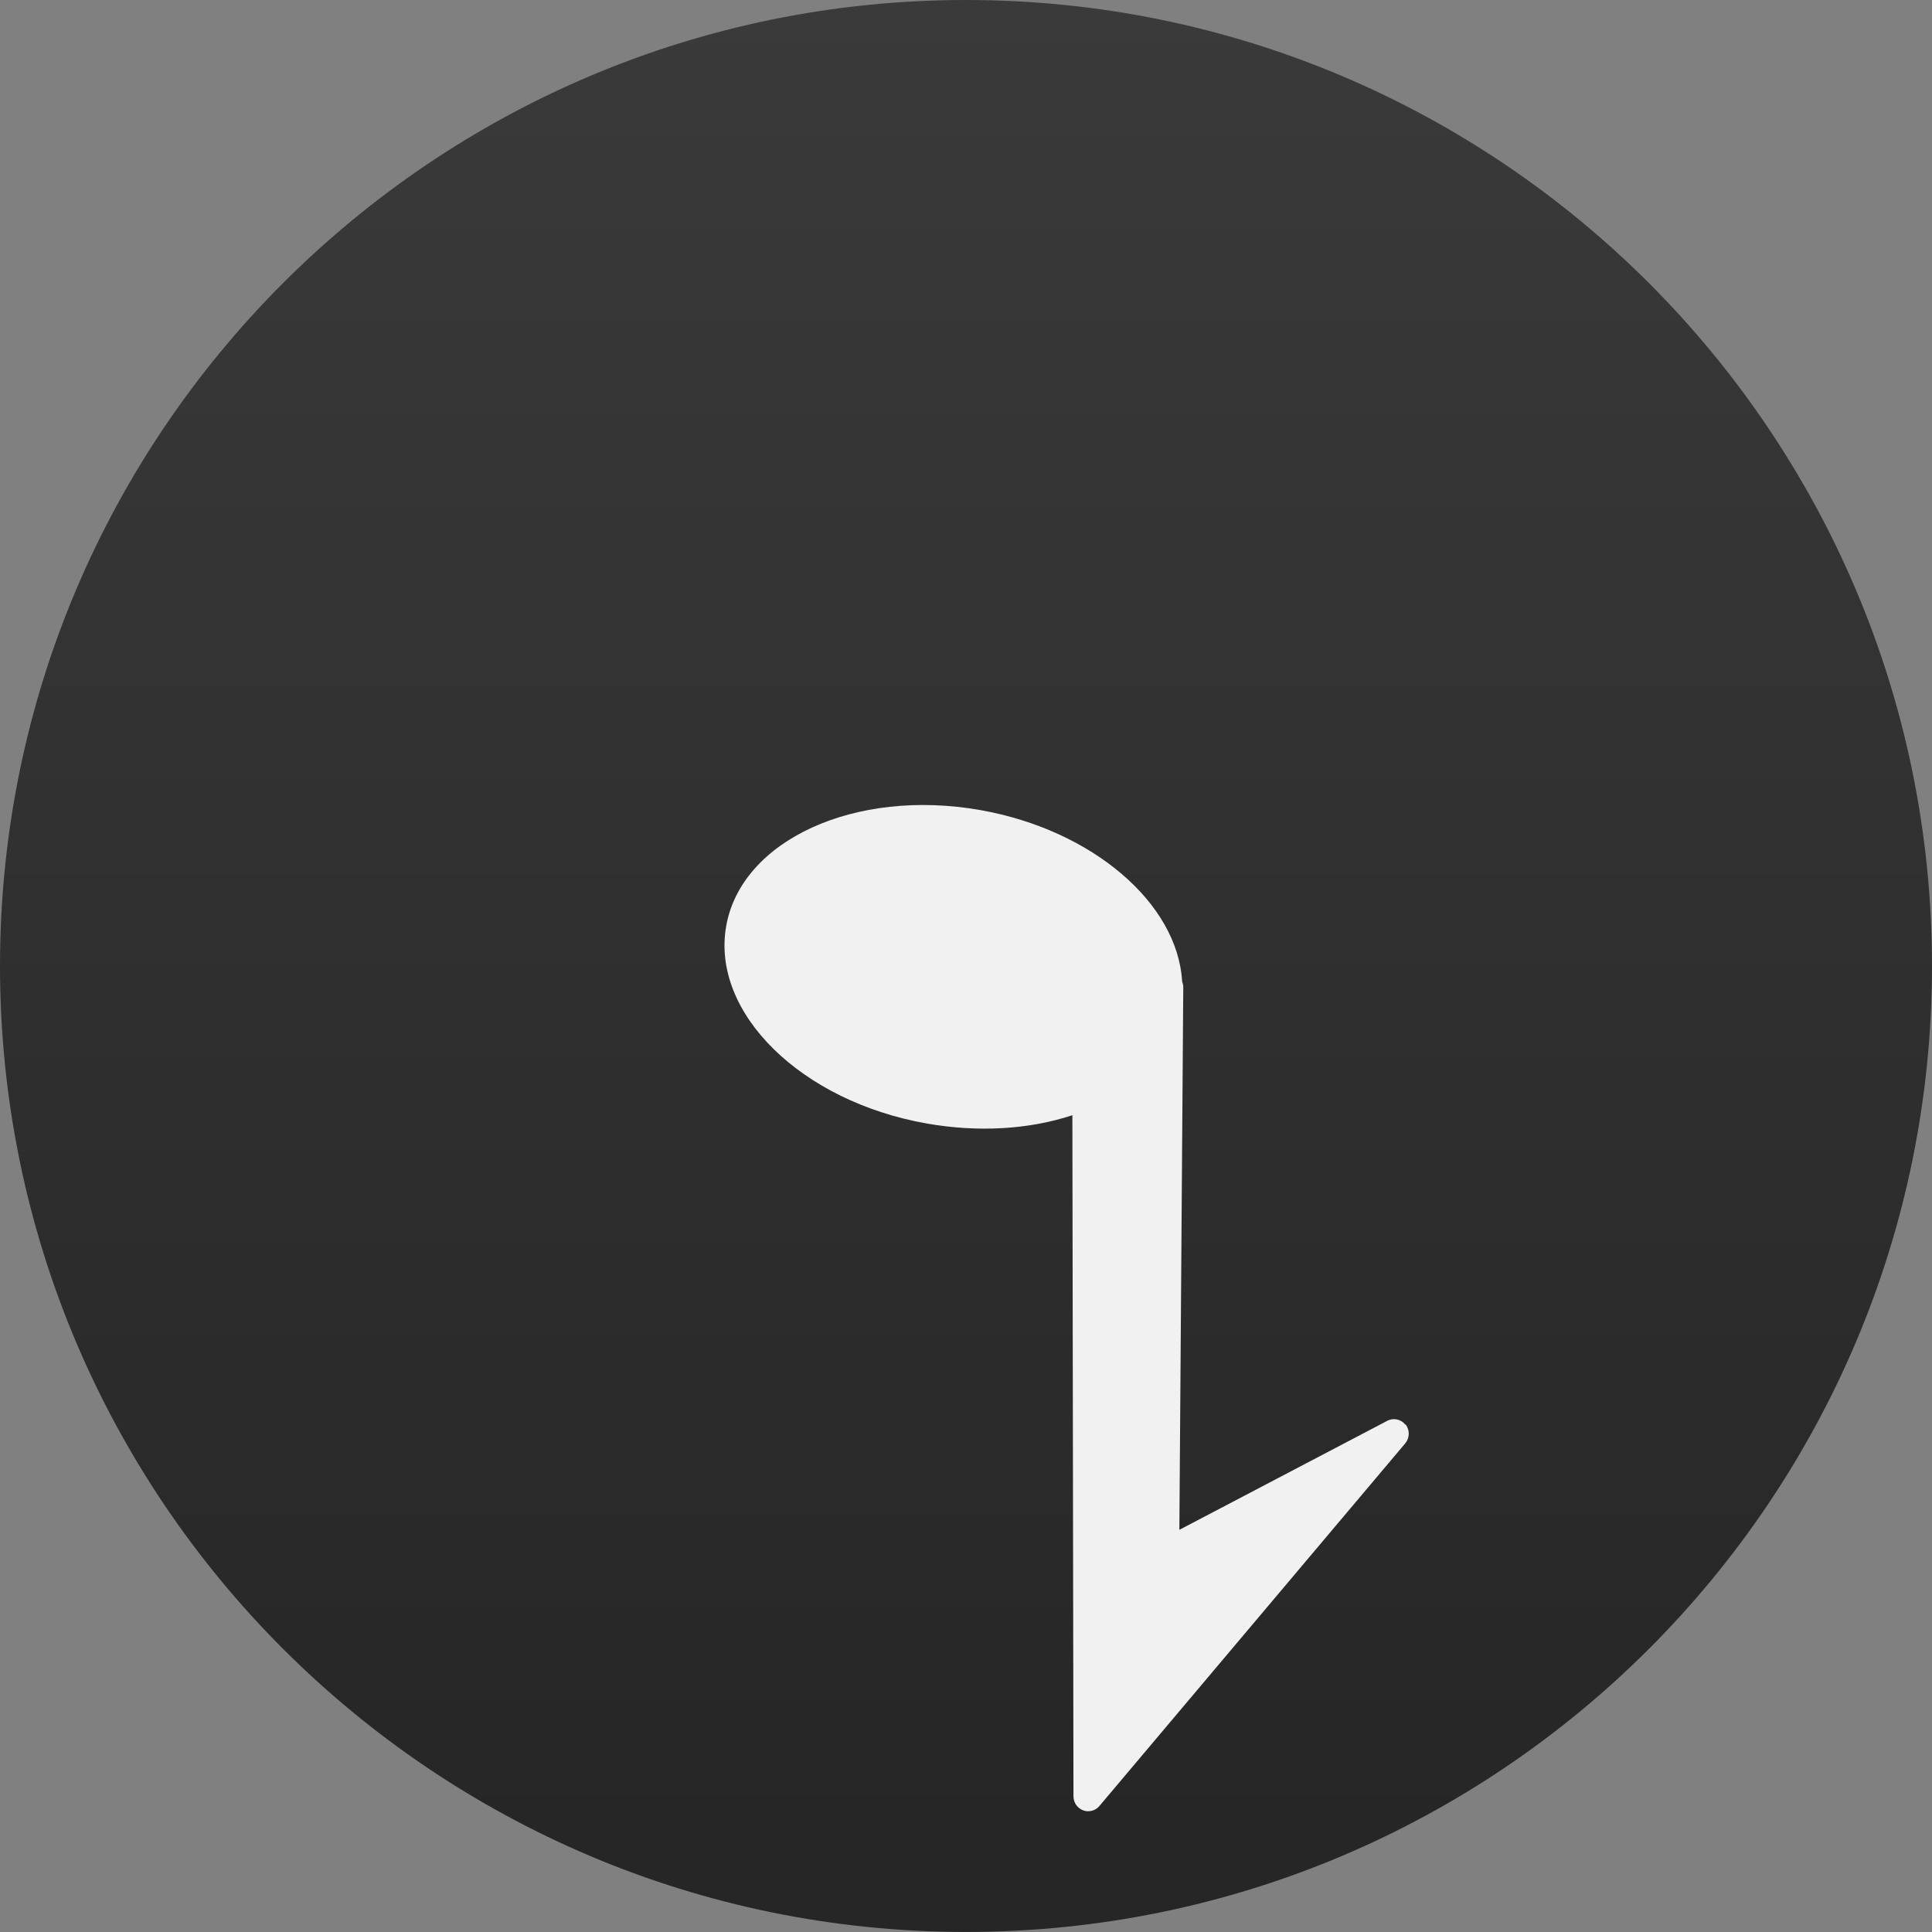 <svg width="48" height="48" viewBox="0 0 48 48" fill="none" xmlns="http://www.w3.org/2000/svg">
<rect x="0" y="0" width="48" height="48" fill="#808080" stroke="none"/>
<path d="M0 23.999C0 10.753 10.754 0 24 0C37.246 0 48 10.753 48 23.999C48 37.245 37.246 47.999 24 47.999C10.754 47.999 0 37.245 0 23.999Z" fill="url(#paint0_linear)"/>
<path d="M34.919 35.399C34.809 35.259 34.62 35.218 34.464 35.301L29.301 38.008L29.398 24.535C29.399 24.485 29.389 24.436 29.37 24.39C29.261 22.438 27.139 20.619 24.36 20.127C21.245 19.575 18.41 20.875 18.04 23.02C17.67 25.168 19.902 27.36 23.018 27.912C24.298 28.138 25.563 28.064 26.643 27.707L26.67 44.629C26.67 44.783 26.765 44.924 26.911 44.978C27.05 45.03 27.215 44.989 27.314 44.87L34.912 35.861C35.026 35.724 35.03 35.528 34.92 35.388" fill="white" fill-opacity="0.93"/>
<defs>
<linearGradient id="paint0_linear" x1="25.745" y1="46.799" x2="25.745" y2="0" gradientUnits="userSpaceOnUse">
<stop offset="0.022" stop-color="#262626"/>
<stop offset="1" stop-color="#3A3A3A"/>
</linearGradient>
</defs>
</svg>
